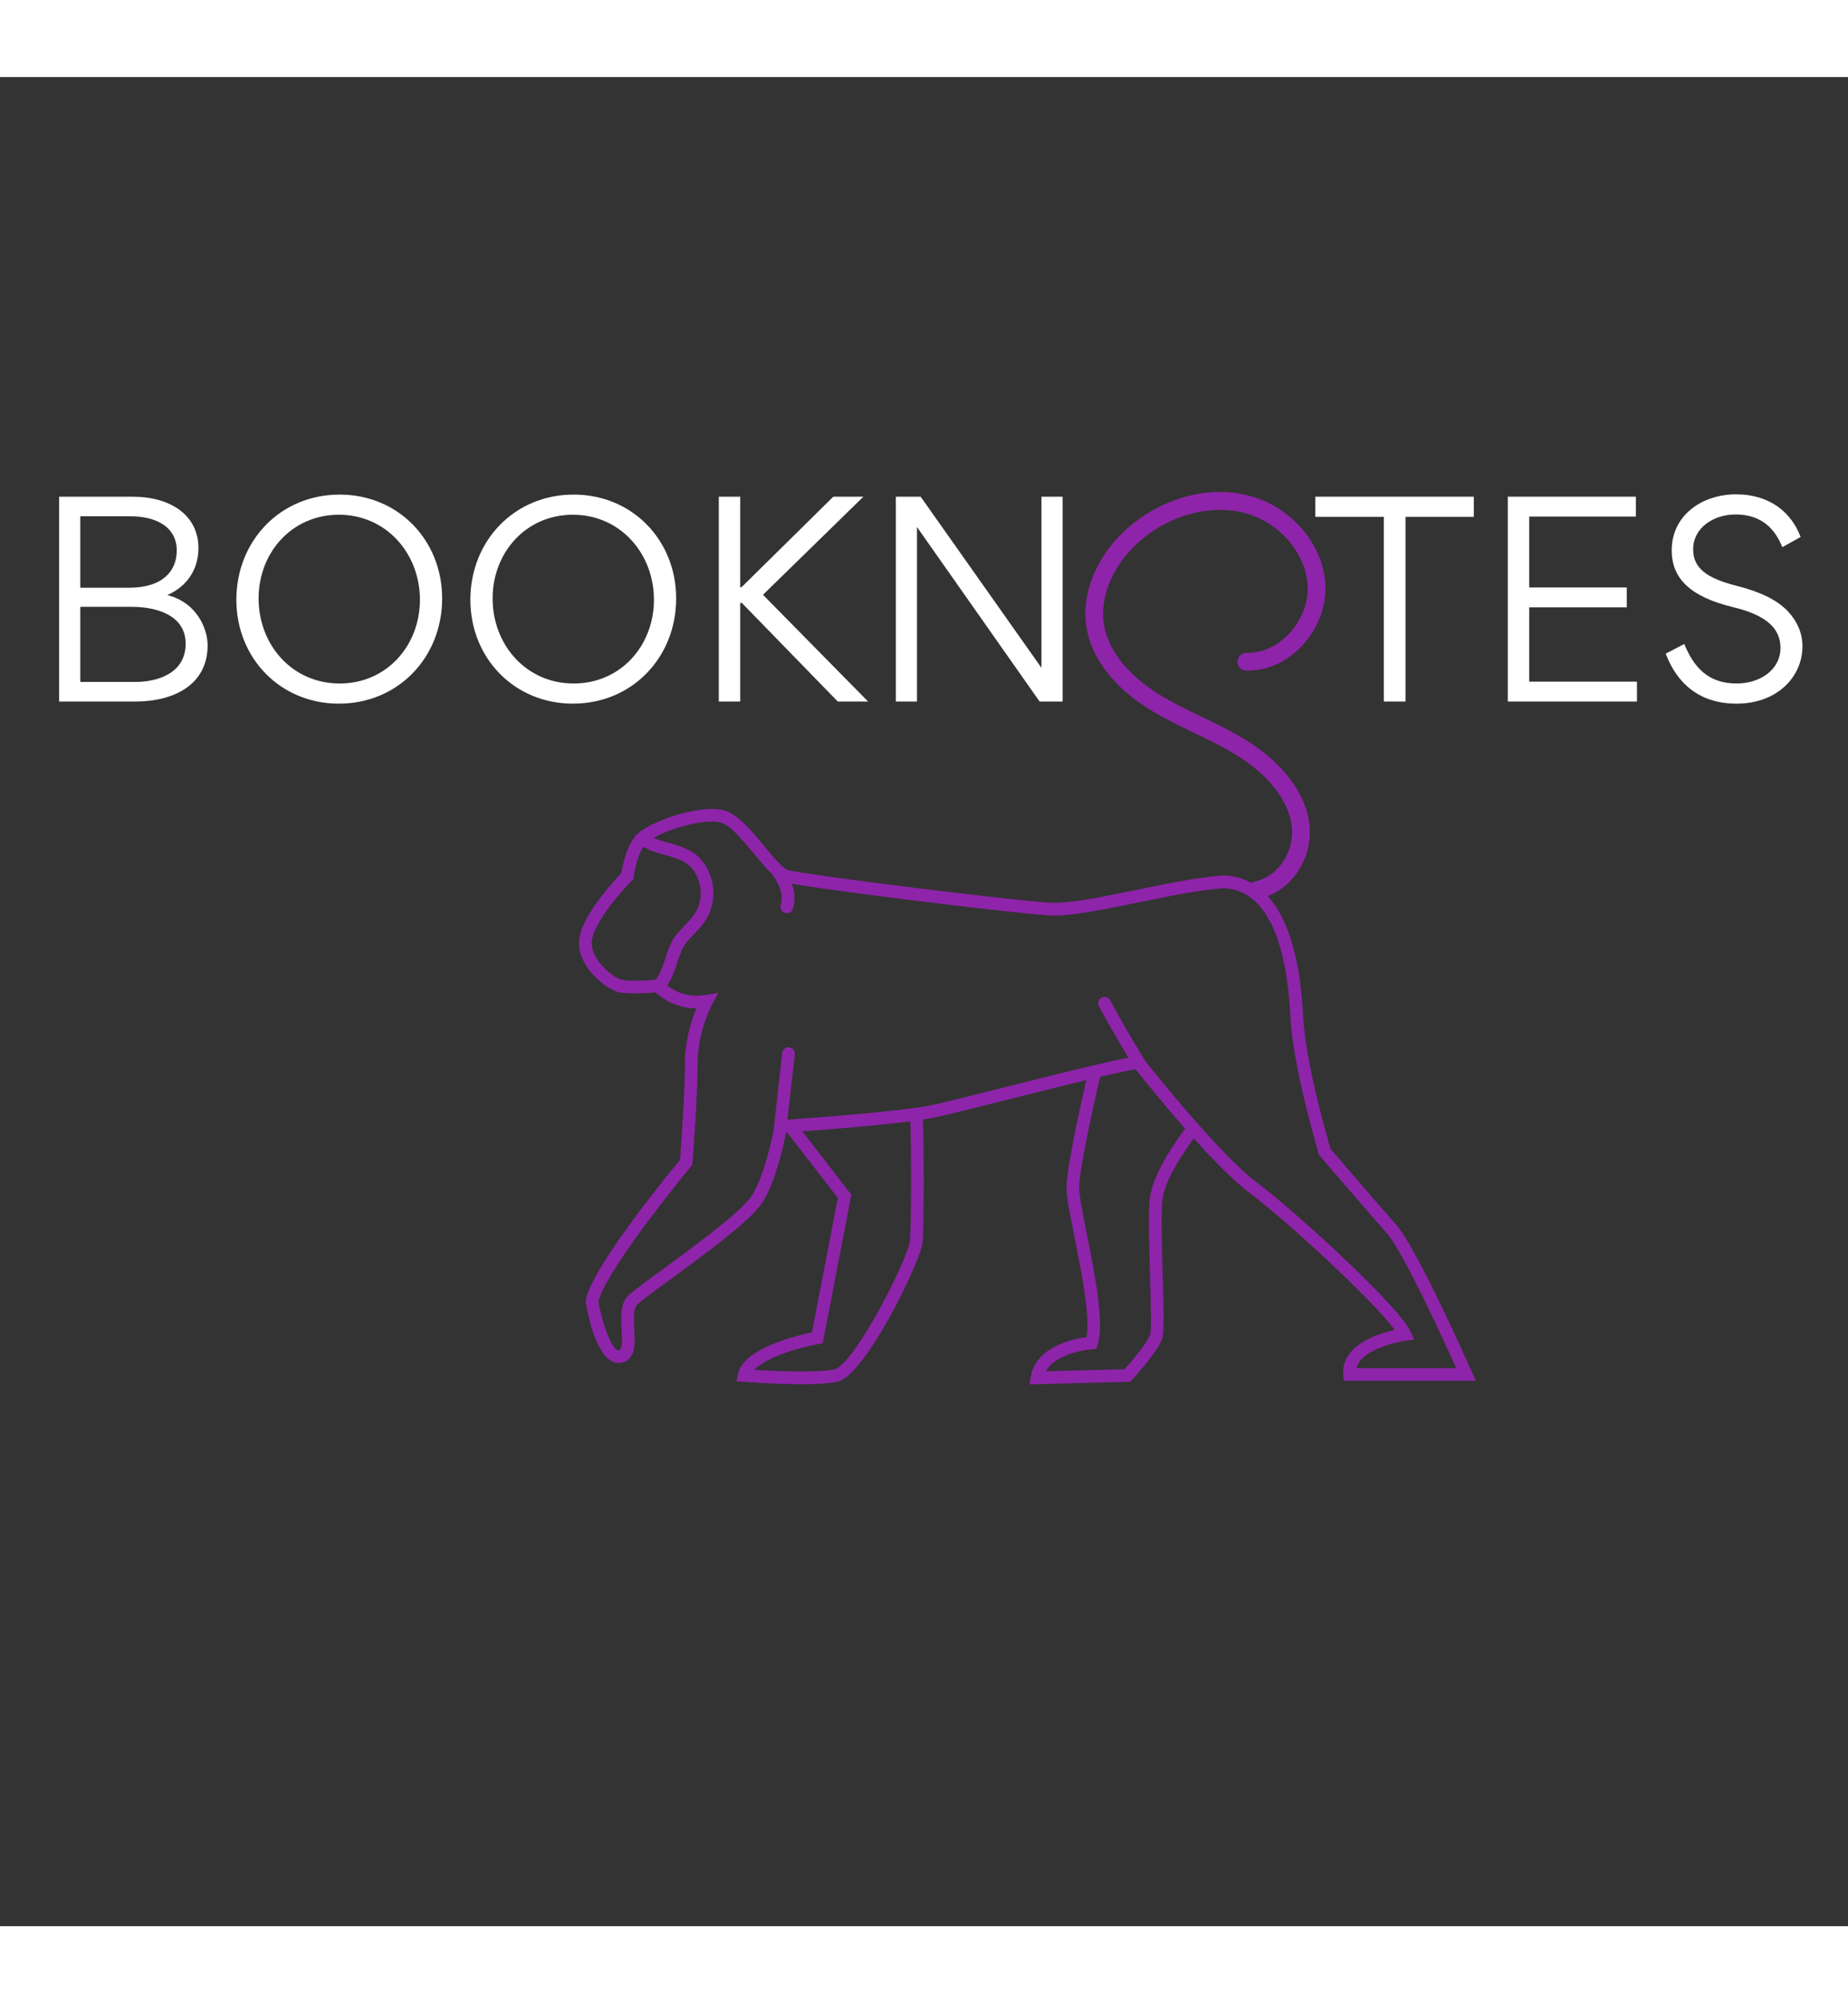 <svg xmlns="http://www.w3.org/2000/svg" xmlns:xlink="http://www.w3.org/1999/xlink" width="120" zoomAndPan="magnify" viewBox="0 0 375 375" height="130" preserveAspectRatio="xMidYMid meet" version="1.0"><rect x="0" y="0" width="375" height="375" fill="#333333" stroke="none"/><defs><g/><clipPath id="241146f623"><path d="M 117.211 84 L 299.461 84 L 299.461 265.152 L 117.211 265.152 Z M 117.211 84 " clip-rule="nonzero"/></clipPath></defs><g clip-path="url(#241146f623)"><path fill="#8e24aa" d="M 275.246 261.824 C 276.348 257.578 285.168 256.273 285.262 256.262 L 286.969 256.031 L 286.27 254.461 C 284.043 249.449 263.246 230.34 255.105 224.234 C 247.73 218.703 234.672 202.414 232.375 199.52 C 229.562 194.91 227.305 191.004 225.27 187.227 C 224.934 186.602 224.152 186.367 223.527 186.703 C 222.902 187.043 222.668 187.82 223.004 188.445 C 224.762 191.711 226.688 195.07 228.98 198.875 C 224.07 199.785 213.457 202.457 203.938 204.855 C 197.496 206.48 191.93 207.883 189.266 208.453 C 183.207 209.75 165.078 211.07 159.801 211.438 L 161.281 198.191 C 161.359 197.484 160.852 196.852 160.148 196.77 C 159.438 196.691 158.805 197.199 158.723 197.906 L 157.078 212.668 C 157.062 212.785 157.07 212.898 157.09 213.008 C 156.754 214.816 155.258 222.348 152.66 226.676 C 150.707 229.934 140.961 237.051 134.508 241.762 C 130.945 244.359 128.371 246.242 127.449 247.164 C 125.84 248.773 125.992 251.473 126.137 254.086 C 126.238 255.871 126.363 258.094 125.586 258.207 C 124.379 258.387 122.383 253.621 121.445 248.359 C 122.344 243.34 135.27 226.887 140.234 220.898 L 140.496 220.586 L 140.531 220.18 C 140.57 219.625 141.57 206.57 141.57 199.859 C 141.57 193.547 144.492 188.086 144.523 188.035 L 145.789 185.715 L 143.184 186.148 C 139.344 186.789 136.652 185.234 135.367 184.23 C 136.328 182.934 136.883 181.262 137.422 179.633 C 137.938 178.078 138.469 176.469 139.301 175.473 C 139.738 174.949 140.215 174.453 140.715 173.93 C 141.586 173.027 142.48 172.098 143.203 170.977 C 144.625 168.773 145.102 165.949 144.512 163.219 C 143.953 160.641 142.523 158.496 140.488 157.191 C 138.977 156.223 137.293 155.754 135.672 155.301 C 134.586 155 133.551 154.711 132.609 154.289 C 136.16 152.281 143.586 150.18 146.57 151.297 C 148.449 152 150.883 154.945 153.035 157.543 C 154.355 159.141 155.57 160.605 156.715 161.672 C 158.539 164.426 158.938 165.922 158.418 167.984 C 158.246 168.676 158.664 169.371 159.352 169.543 C 159.457 169.574 159.562 169.586 159.668 169.586 C 160.242 169.586 160.766 169.195 160.914 168.613 C 161.391 166.715 161.262 165.156 160.664 163.582 C 169.535 165.172 209.176 170.043 213.898 170.043 C 217.938 170.043 223.195 168.973 231.156 167.352 C 232.652 167.047 234.242 166.727 235.922 166.387 C 245.562 164.461 248.543 164.508 248.727 164.508 C 258.543 165.285 261.289 179.121 261.863 190.594 C 262.383 201 267.406 217.672 267.617 218.379 L 267.699 218.637 L 267.875 218.844 C 267.965 218.949 277.262 229.793 281.367 234.414 C 284.699 238.16 292.898 256.039 295.508 261.824 Z M 233.359 227.176 C 232.992 230.117 233.18 236.684 233.363 243.035 C 233.504 247.918 233.68 253.992 233.398 254.977 C 232.984 256.43 230.121 259.918 228.18 262.047 L 212.238 262.465 C 214.367 258.559 221.512 258.004 221.59 257.996 L 222.453 257.938 L 222.723 257.117 C 224.16 252.758 222.148 242.676 220.531 234.578 C 219.734 230.598 218.988 226.836 218.988 225.262 C 218.988 221.172 222.41 206.301 223.242 202.746 C 226.387 202.016 228.957 201.461 230.449 201.23 C 231.793 202.93 235.84 207.977 240.488 213.266 C 238.711 215.637 233.961 222.355 233.359 227.176 Z M 184.625 236.195 C 184.496 237.477 182.043 243.383 178.34 250.09 C 173.707 258.488 170.617 261.789 169.383 262.062 C 165.844 262.852 156.996 262.418 153.051 262.172 C 155.34 259.691 161.844 257.711 166.086 256.941 L 166.949 256.785 L 172.762 226.664 L 162.809 213.805 C 168.348 213.402 178.027 212.637 184.707 211.777 C 184.957 217.34 184.93 233.141 184.625 236.195 Z M 126.082 183.059 C 125.062 182.805 122.316 180.961 120.91 178.492 C 120.082 177.035 119.863 175.629 120.262 174.309 C 121.703 169.5 128.168 162.992 128.23 162.926 L 128.551 162.605 L 128.602 162.16 C 128.605 162.121 129.039 158.453 130.531 156.109 C 131.949 156.93 133.488 157.363 134.98 157.777 C 136.488 158.199 137.914 158.594 139.102 159.355 C 140.555 160.289 141.582 161.855 141.996 163.766 C 142.445 165.828 142.098 167.949 141.043 169.582 C 140.453 170.492 139.68 171.297 138.863 172.148 C 138.352 172.68 137.82 173.23 137.328 173.824 C 136.18 175.195 135.57 177.043 134.98 178.824 C 134.418 180.531 133.879 182.145 132.984 183.066 C 130.805 183.242 127.348 183.379 126.082 183.059 Z M 298.668 262.586 C 298.215 261.562 287.523 237.465 283.289 232.703 C 279.512 228.453 271.312 218.902 270.004 217.375 C 269.359 215.207 264.902 199.875 264.434 190.465 C 263.852 178.875 261.406 170.664 257.254 166.105 C 259.793 165.121 261.984 163.305 263.543 160.844 C 265.633 157.543 266.312 153.516 265.41 149.793 C 263.582 142.262 257.25 137.113 252.262 134.117 C 249.527 132.477 246.645 131.086 243.852 129.742 C 240.859 128.301 237.766 126.812 234.953 125.047 C 231.414 122.824 225.293 118.078 224.062 111.258 C 222.957 105.137 226.18 98.086 232.266 93.293 C 238.293 88.543 246.094 86.672 252.617 88.41 C 259.664 90.285 265.145 96.723 265.359 103.383 C 265.473 106.84 263.965 110.488 261.32 113.148 C 258.926 115.562 255.957 116.852 252.957 116.77 C 251.98 116.754 251.137 117.531 251.113 118.523 C 251.086 119.52 251.871 120.348 252.867 120.371 C 256.859 120.473 260.77 118.812 263.879 115.688 C 267.203 112.34 269.105 107.695 268.961 103.266 C 268.688 94.945 262.207 87.234 253.543 84.93 C 245.832 82.879 237.043 84.945 230.039 90.461 C 222.918 96.066 219.18 104.48 220.52 111.898 C 221.613 117.961 226.059 123.715 233.039 128.098 C 236.023 129.969 239.207 131.5 242.289 132.988 C 245.008 134.293 247.816 135.648 250.41 137.203 C 254.809 139.848 260.375 144.32 261.91 150.645 C 262.582 153.422 262.07 156.438 260.5 158.918 C 259.086 161.148 256.988 162.652 254.594 163.148 C 254.348 163.199 254.125 163.301 253.93 163.434 C 252.406 162.59 250.73 162.086 248.902 161.945 L 248.887 161.945 C 248.766 161.934 245.832 161.781 235.418 163.867 C 233.734 164.203 232.145 164.527 230.645 164.832 C 223.117 166.363 217.676 167.469 213.898 167.469 C 209.129 167.469 162.68 161.734 159.871 160.797 C 159.531 160.68 159.105 160.375 158.629 159.945 C 158.609 159.922 158.586 159.902 158.562 159.883 C 157.504 158.906 156.207 157.344 155.016 155.902 C 152.547 152.918 149.992 149.832 147.473 148.887 C 142.68 147.094 131.234 151.051 128.91 153.957 C 127.008 156.336 126.301 160.117 126.105 161.422 C 124.727 162.852 119.25 168.73 117.797 173.57 C 117.199 175.562 117.504 177.703 118.672 179.762 C 120.449 182.879 123.754 185.129 125.457 185.555 C 127.328 186.023 131.453 185.766 133.059 185.641 C 134.141 186.641 137.004 188.84 141.305 188.871 C 140.34 191.211 139 195.285 139 199.859 C 139 205.82 138.168 217.277 137.996 219.574 C 135.176 222.988 119.652 242.035 118.867 248.211 L 118.844 248.402 L 118.875 248.59 C 119.395 251.605 121.434 261.395 125.949 260.75 C 129.062 260.309 128.863 256.777 128.707 253.945 C 128.605 252.086 128.473 249.777 129.27 248.984 C 130.051 248.199 132.82 246.176 136.027 243.836 C 145.117 237.199 152.809 231.422 154.867 228 C 157.484 223.629 159.012 216.637 159.516 214.039 C 159.578 214.035 159.656 214.027 159.727 214.023 L 170.016 227.316 L 164.758 254.582 C 161.402 255.273 150.785 257.863 149.734 263.066 L 149.449 264.488 L 150.898 264.602 C 151.27 264.633 157.18 265.082 162.613 265.082 C 165.484 265.082 168.223 264.957 169.941 264.574 C 175.691 263.297 186.82 240.07 187.184 236.449 C 187.512 233.191 187.535 216.988 187.262 211.418 C 188.234 211.27 189.094 211.117 189.801 210.969 C 192.516 210.387 198.098 208.98 204.562 207.352 C 209.734 206.047 215.531 204.59 220.449 203.41 C 219.285 208.438 216.414 221.242 216.414 225.262 C 216.414 227.09 217.117 230.617 218.012 235.082 C 219.391 242.008 221.254 251.328 220.477 255.531 C 217.77 255.898 210.164 257.461 209.172 263.594 L 208.922 265.125 L 229.332 264.59 L 229.699 264.195 C 230.254 263.602 235.117 258.324 235.871 255.684 C 236.242 254.379 236.145 250.215 235.934 242.965 C 235.762 237 235.566 230.238 235.91 227.496 C 236.402 223.566 240.391 217.742 242.238 215.23 C 246.168 219.602 250.336 223.871 253.562 226.289 C 261.219 232.031 278.582 248.059 283.016 254.066 C 279.426 254.875 272.109 257.262 272.578 263.207 L 272.672 264.395 L 299.469 264.395 L 298.668 262.586 " fill-opacity="1" fill-rule="nonzero"/></g><g fill="#ffffff" fill-opacity="1"><g transform="translate(6.208, 126.645)"><g><path d="M 5.785 -41.543 L 5.785 0 L 21.223 0 C 29.074 0 35.922 -3.395 35.922 -11.406 C 35.922 -14.59 33.906 -20.004 27.75 -21.594 C 33.586 -24.195 34.062 -29.234 34.062 -31.094 C 34.062 -37.883 28.281 -41.543 20.691 -41.543 Z M 10.082 -23.082 L 10.082 -37.566 L 20.32 -37.566 C 25.098 -37.566 29.66 -35.656 29.66 -30.613 C 29.66 -26.527 26.848 -23.082 20.004 -23.082 Z M 10.082 -3.98 L 10.082 -19.207 L 20.535 -19.207 C 25.363 -19.207 31.465 -17.617 31.465 -11.727 C 31.465 -5.785 25.84 -3.98 21.328 -3.98 Z M 10.082 -3.98 "/></g></g></g><g fill="#ffffff" fill-opacity="1"><g transform="translate(45.1, 126.645)"><g><path d="M 44.621 -20.906 C 44.621 -32.738 35.707 -41.969 23.824 -41.969 C 11.777 -41.969 2.863 -32.578 2.863 -20.641 C 2.863 -8.809 11.777 0.426 23.664 0.426 C 35.707 0.426 44.621 -8.969 44.621 -20.906 Z M 40.113 -20.641 C 40.113 -11.355 33.375 -3.66 23.824 -3.66 C 14.168 -3.66 7.375 -11.516 7.375 -20.906 C 7.375 -30.191 14.113 -37.883 23.664 -37.883 C 33.32 -37.883 40.113 -29.977 40.113 -20.641 Z M 40.113 -20.641 "/></g></g></g><g fill="#ffffff" fill-opacity="1"><g transform="translate(92.587, 126.645)"><g><path d="M 44.621 -20.906 C 44.621 -32.738 35.707 -41.969 23.824 -41.969 C 11.777 -41.969 2.863 -32.578 2.863 -20.641 C 2.863 -8.809 11.777 0.426 23.664 0.426 C 35.707 0.426 44.621 -8.969 44.621 -20.906 Z M 40.113 -20.641 C 40.113 -11.355 33.375 -3.66 23.824 -3.66 C 14.168 -3.66 7.375 -11.516 7.375 -20.906 C 7.375 -30.191 14.113 -37.883 23.664 -37.883 C 33.32 -37.883 40.113 -29.977 40.113 -20.641 Z M 40.113 -20.641 "/></g></g></g><g fill="#ffffff" fill-opacity="1"><g transform="translate(140.075, 126.645)"><g><path d="M 10.133 -41.543 L 5.785 -41.543 L 5.785 0 L 10.133 0 L 10.133 -20.004 L 10.453 -20.004 L 29.926 0 L 36.078 0 L 14.75 -21.648 L 35.125 -41.543 L 29.023 -41.543 L 10.398 -23.188 L 10.133 -23.188 Z M 10.133 -41.543 "/></g></g></g><g fill="#ffffff" fill-opacity="1"><g transform="translate(175.995, 126.645)"><g><path d="M 39.633 0 L 39.633 -41.543 L 35.336 -41.543 L 35.336 -6.844 L 10.824 -41.543 L 5.785 -41.543 L 5.785 0 L 10.082 0 L 10.082 -35.391 L 34.965 0 Z M 39.633 0 "/></g></g></g><g fill="#ffffff" fill-opacity="1"><g transform="translate(221.403, 126.645)"><g/></g></g><g fill="#ffffff" fill-opacity="1"><g transform="translate(236.206, 126.645)"><g/></g></g><g fill="#ffffff" fill-opacity="1"><g transform="translate(251.01, 126.645)"><g/></g></g><g fill="#ffffff" fill-opacity="1"><g transform="translate(265.796, 126.645)"><g><path d="M 15.016 -37.461 L 15.016 0 L 19.418 0 L 19.418 -37.461 L 33.27 -37.461 L 33.27 -41.543 L 1.113 -41.543 L 1.113 -37.461 Z M 15.016 -37.461 "/></g></g></g><g fill="#ffffff" fill-opacity="1"><g transform="translate(300.178, 126.645)"><g><path d="M 31.781 -37.512 L 31.781 -41.543 L 5.785 -41.543 L 5.785 0 L 31.996 0 L 31.996 -4.031 L 10.133 -4.031 L 10.133 -19.102 L 29.926 -19.102 L 29.926 -23.133 L 10.133 -23.133 L 10.133 -37.512 Z M 31.781 -37.512 "/></g></g></g><g fill="#ffffff" fill-opacity="1"><g transform="translate(335.409, 126.645)"><g><path d="M 16.98 0.426 C 25.309 0.426 30.348 -5.094 30.348 -11.195 C 30.348 -13.953 29.234 -16.289 27.484 -18.199 C 25.203 -20.691 21.488 -22.336 17.031 -23.453 C 10.77 -25.043 8.172 -27.113 8.172 -30.879 C 8.172 -35.23 12.309 -37.938 16.766 -37.938 C 22.285 -37.938 24.883 -34.754 26.266 -31.305 L 29.977 -33.375 C 28.121 -38.309 23.77 -42.023 16.871 -42.023 C 9.977 -42.023 3.82 -37.777 3.82 -30.668 C 3.82 -24.883 7.695 -21.223 16.234 -19.152 C 22.391 -17.668 25.891 -15.227 25.891 -10.879 C 25.891 -6.527 21.859 -3.66 16.98 -3.66 C 11.301 -3.66 8.332 -6.844 6.367 -11.672 L 2.602 -9.711 C 4.988 -3.395 9.711 0.426 16.98 0.426 Z M 16.98 0.426 "/></g></g></g></svg>